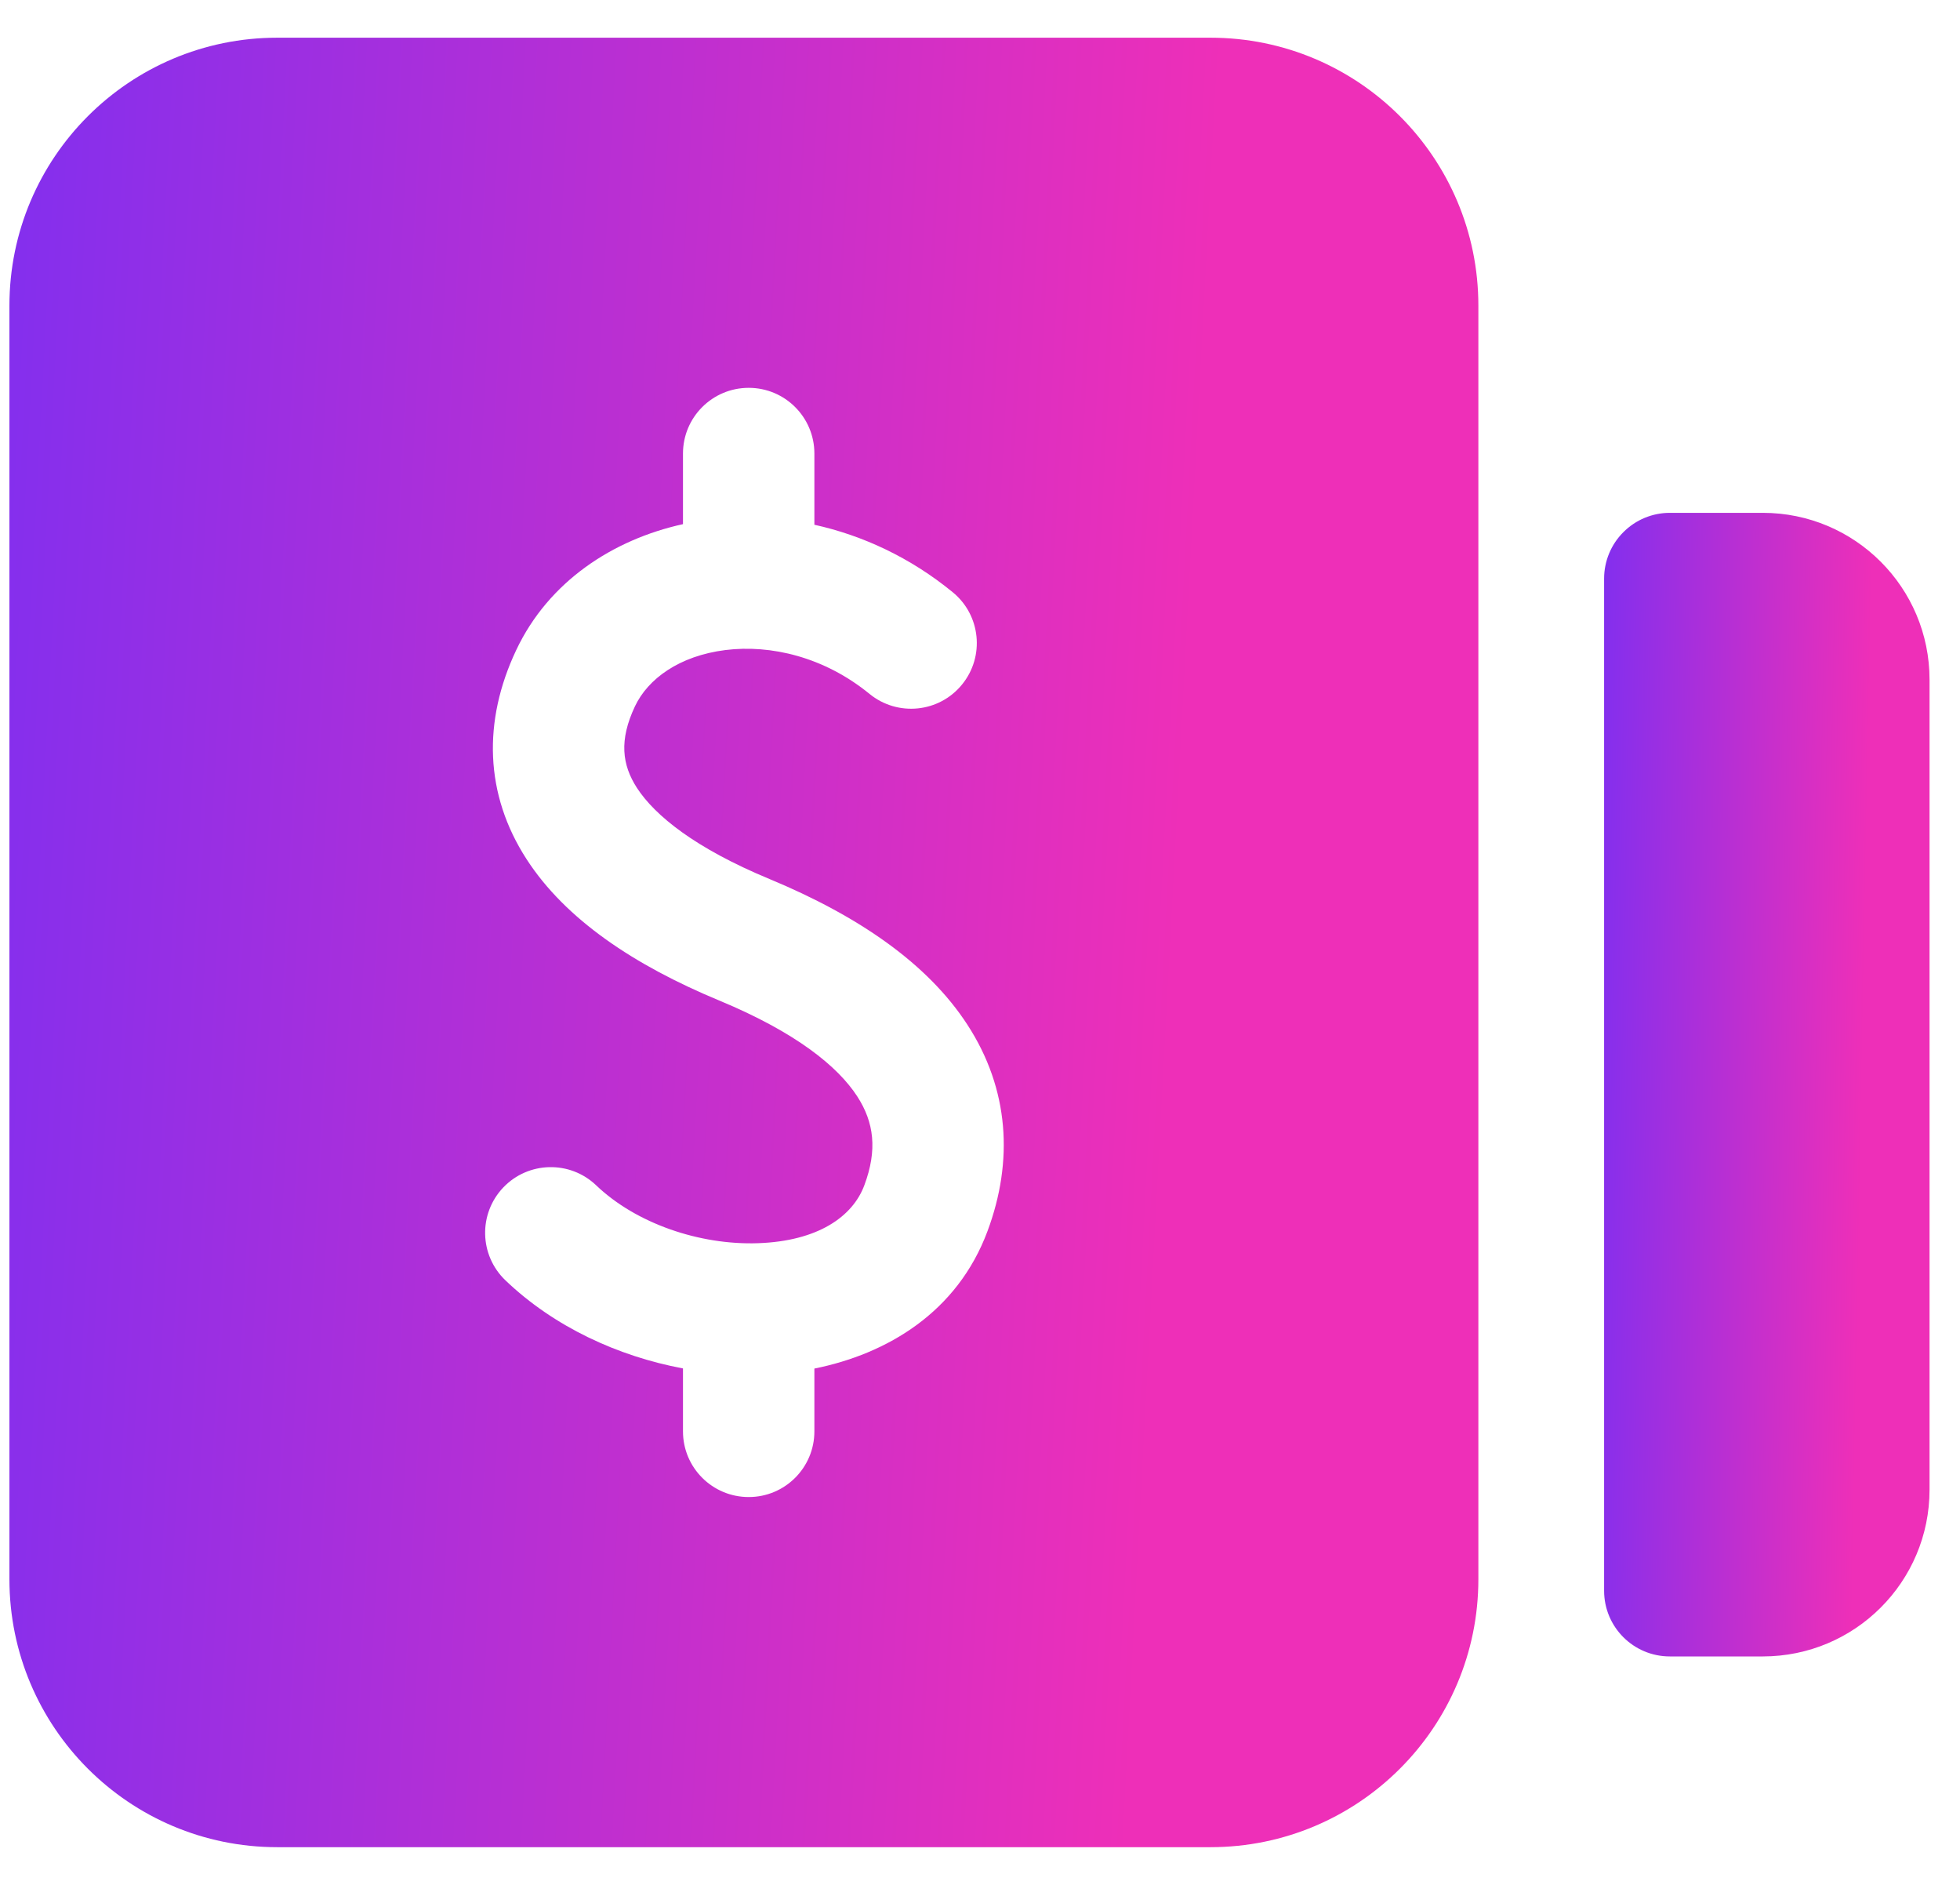<svg width="26" height="25" viewBox="0 0 26 25" fill="none" xmlns="http://www.w3.org/2000/svg">
<path fill-rule="evenodd" clip-rule="evenodd" d="M0.125 20.946C0.125 22.909 1.716 24.5 3.678 24.5H16.057C18.02 24.5 19.611 22.909 19.611 20.946V4.054C19.611 2.091 18.02 0.5 16.057 0.5H3.678C1.716 0.5 0.125 2.091 0.125 4.054V20.946ZM12.637 7.854C12.075 7.394 11.442 7.101 10.803 6.96V6.015C10.803 5.534 10.413 5.144 9.932 5.144C9.45 5.144 9.06 5.534 9.06 6.015V6.952C8.133 7.156 7.278 7.71 6.847 8.624C6.403 9.564 6.428 10.536 6.986 11.397C7.503 12.196 8.415 12.803 9.54 13.27C10.566 13.696 11.116 14.148 11.371 14.541C11.596 14.887 11.64 15.254 11.466 15.72C11.311 16.138 10.848 16.461 10.059 16.489C9.279 16.517 8.436 16.226 7.909 15.722C7.561 15.389 7.009 15.402 6.677 15.749C6.344 16.098 6.357 16.649 6.705 16.982C7.349 17.598 8.198 17.989 9.06 18.15V18.985C9.06 19.466 9.45 19.856 9.932 19.856C10.413 19.856 10.803 19.466 10.803 18.985V18.152C11.768 17.958 12.699 17.406 13.1 16.328C13.445 15.4 13.389 14.446 12.832 13.59C12.306 12.781 11.392 12.151 10.208 11.659C9.224 11.251 8.689 10.819 8.449 10.45C8.251 10.143 8.211 9.817 8.423 9.368C8.595 9.004 9.011 8.699 9.622 8.622C10.223 8.547 10.933 8.712 11.535 9.204C11.908 9.508 12.457 9.453 12.761 9.08C13.066 8.707 13.01 8.158 12.637 7.854Z" fill="url(#paint0_linear_3221_49118)"/>
<path d="M21.279 21.099C21.279 21.58 21.669 21.97 22.151 21.97H23.384C24.606 21.97 25.596 20.98 25.596 19.758V9.015C25.596 7.793 24.606 6.802 23.384 6.802H22.151C21.92 6.802 21.698 6.894 21.535 7.058C21.371 7.221 21.279 7.443 21.279 7.674V21.099Z" fill="url(#paint1_linear_3221_49118)"/>
<defs>
<linearGradient id="paint0_linear_3221_49118" x1="0.125" y1="0.5" x2="16.191" y2="1.351" gradientUnits="userSpaceOnUse">
<stop stop-color="#832FEE"/>
<stop offset="1" stop-color="#EE2FB8"/>
</linearGradient>
<linearGradient id="paint1_linear_3221_49118" x1="21.279" y1="6.802" x2="24.847" y2="6.869" gradientUnits="userSpaceOnUse">
<stop stop-color="#832FEE"/>
<stop offset="1" stop-color="#EE2FB8"/>
</linearGradient>
</defs>
</svg>
